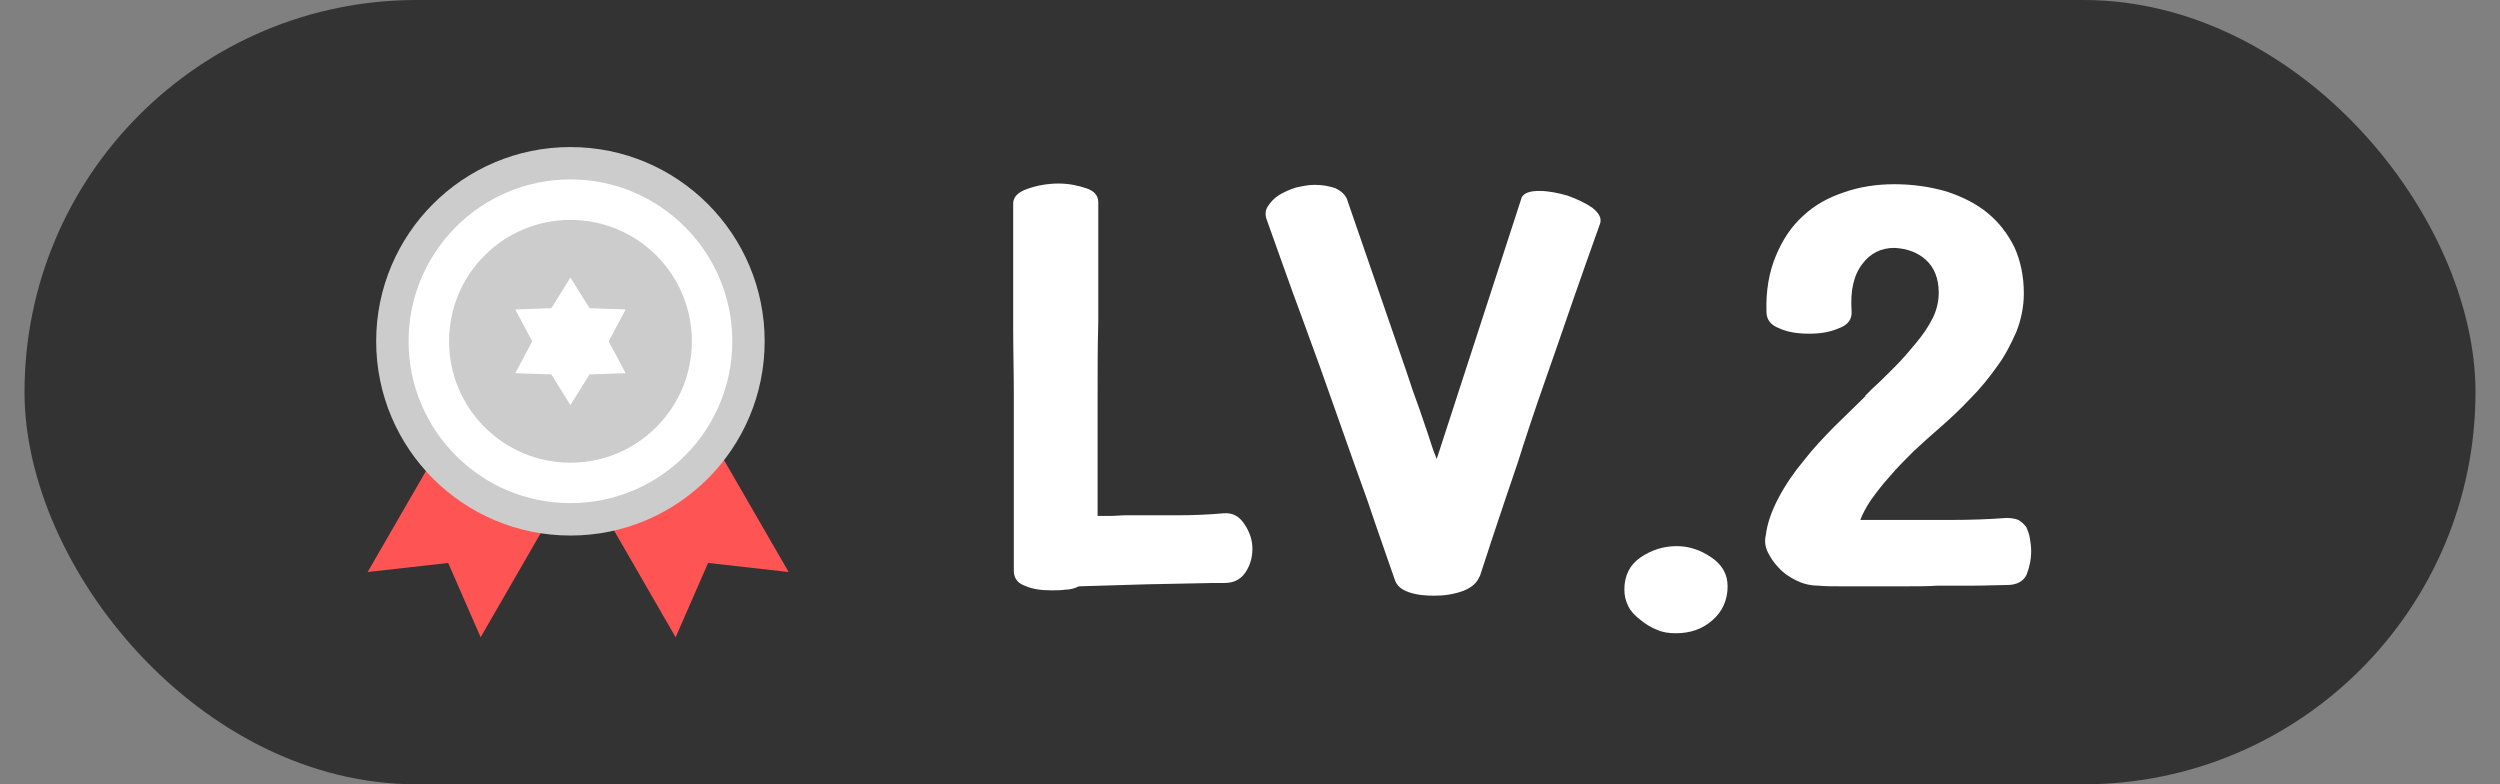 <svg width="51" height="16" viewBox="0 0 51 16" fill="none" xmlns="http://www.w3.org/2000/svg">
<rect x="0" y="0" width="51" height="16" fill="#808080" stroke="none"/>
<rect x="0.5" width="50" height="16" rx="8" fill="#333333"/>
<path d="M20.669 4.154V5.521C20.669 5.877 20.669 6.273 20.669 6.711C20.669 7.148 20.682 7.6 20.682 8.037V11.646C20.682 11.783 20.751 11.893 20.901 11.947C21.052 12.016 21.229 12.043 21.448 12.043C21.544 12.043 21.639 12.043 21.735 12.029C21.831 12.029 21.927 12.002 22.009 11.961C22.473 11.947 22.924 11.934 23.389 11.92L24.756 11.893H24.975C25.167 11.893 25.303 11.824 25.399 11.688C25.495 11.551 25.549 11.387 25.549 11.195C25.549 11.018 25.495 10.854 25.385 10.69C25.276 10.525 25.139 10.457 24.962 10.471C24.661 10.498 24.346 10.512 24.005 10.512C23.649 10.512 23.307 10.512 22.965 10.512C22.856 10.512 22.76 10.525 22.678 10.525C22.583 10.525 22.487 10.525 22.391 10.525V8.092C22.391 7.559 22.391 7.039 22.405 6.547V4.127C22.405 3.99 22.323 3.895 22.159 3.84C21.995 3.785 21.803 3.744 21.598 3.744C21.366 3.744 21.147 3.785 20.956 3.854C20.764 3.922 20.669 4.018 20.669 4.154ZM31.046 4.018L29.309 9.363C29.227 9.172 29.173 8.98 29.118 8.816C29.063 8.652 29.009 8.502 28.954 8.338C28.899 8.174 28.831 8.01 28.776 7.832C28.721 7.668 28.653 7.463 28.571 7.23L27.477 4.059C27.436 3.963 27.354 3.895 27.245 3.84C27.122 3.799 26.985 3.771 26.821 3.771C26.684 3.771 26.561 3.799 26.438 3.826C26.302 3.867 26.192 3.922 26.096 3.977C25.987 4.045 25.919 4.127 25.864 4.209C25.809 4.291 25.809 4.387 25.837 4.469C26.083 5.152 26.315 5.822 26.561 6.479C26.807 7.148 27.04 7.791 27.259 8.42C27.477 9.049 27.696 9.65 27.901 10.225C28.093 10.799 28.284 11.332 28.448 11.81C28.489 11.947 28.585 12.029 28.749 12.084C28.913 12.139 29.077 12.152 29.268 12.152C29.46 12.152 29.651 12.125 29.843 12.057C30.02 11.988 30.13 11.893 30.184 11.756V11.77L30.471 10.895C30.622 10.443 30.786 9.951 30.964 9.432C31.128 8.912 31.305 8.379 31.497 7.832C31.688 7.285 31.88 6.738 32.071 6.178C32.262 5.631 32.454 5.084 32.645 4.551C32.673 4.441 32.618 4.346 32.481 4.236C32.344 4.141 32.167 4.059 31.975 3.99C31.784 3.936 31.593 3.895 31.401 3.895C31.21 3.895 31.1 3.936 31.046 4.018ZM33.137 12.029C33.137 12.152 33.165 12.262 33.219 12.371C33.274 12.48 33.356 12.562 33.465 12.645C33.561 12.727 33.671 12.795 33.807 12.85C33.93 12.904 34.053 12.918 34.19 12.918C34.477 12.918 34.723 12.836 34.928 12.658C35.133 12.48 35.243 12.248 35.243 11.961C35.243 11.715 35.133 11.523 34.915 11.373C34.696 11.223 34.464 11.141 34.204 11.141C33.93 11.141 33.684 11.223 33.465 11.373C33.247 11.523 33.137 11.742 33.137 12.029ZM41.436 11.236C41.436 11.154 41.423 11.059 41.409 10.977C41.395 10.895 41.368 10.826 41.34 10.758C41.3 10.703 41.245 10.648 41.176 10.607C41.108 10.58 41.026 10.566 40.93 10.566C40.575 10.594 40.192 10.607 39.768 10.607C39.344 10.607 38.962 10.607 38.606 10.607H37.95C37.991 10.498 38.059 10.361 38.169 10.197C38.278 10.047 38.401 9.883 38.551 9.719C38.688 9.555 38.852 9.391 39.03 9.213C39.208 9.049 39.385 8.885 39.577 8.721C39.782 8.543 39.987 8.352 40.192 8.133C40.397 7.928 40.575 7.709 40.739 7.477C40.903 7.258 41.026 7.012 41.135 6.766C41.231 6.52 41.286 6.26 41.286 5.986C41.286 5.631 41.218 5.316 41.094 5.043C40.958 4.77 40.78 4.537 40.548 4.346C40.315 4.154 40.042 4.018 39.714 3.908C39.385 3.812 39.03 3.758 38.647 3.758C38.278 3.758 37.936 3.812 37.622 3.922C37.294 4.031 37.02 4.182 36.788 4.4C36.542 4.619 36.364 4.893 36.227 5.221C36.09 5.549 36.022 5.932 36.036 6.355C36.036 6.52 36.118 6.629 36.296 6.697C36.473 6.779 36.678 6.807 36.911 6.807C37.13 6.807 37.321 6.779 37.512 6.697C37.704 6.629 37.786 6.506 37.772 6.342C37.745 5.932 37.813 5.617 37.991 5.385C38.155 5.166 38.374 5.057 38.647 5.057C38.907 5.07 39.126 5.152 39.29 5.303C39.454 5.453 39.55 5.672 39.55 5.973C39.55 6.15 39.508 6.328 39.426 6.492C39.344 6.656 39.235 6.82 39.098 6.984C38.962 7.148 38.825 7.312 38.661 7.477C38.497 7.641 38.333 7.805 38.182 7.941L38.046 8.078H38.059C37.868 8.27 37.649 8.475 37.43 8.693C37.212 8.912 36.993 9.145 36.801 9.391C36.596 9.637 36.419 9.896 36.282 10.156C36.145 10.416 36.05 10.676 36.022 10.922C35.995 11.031 36.008 11.154 36.063 11.264C36.118 11.373 36.186 11.482 36.282 11.578C36.378 11.688 36.501 11.77 36.637 11.838C36.774 11.906 36.925 11.947 37.089 11.947C37.225 11.961 37.403 11.961 37.594 11.961H38.852C39.098 11.961 39.331 11.961 39.536 11.947C39.782 11.947 40.042 11.947 40.288 11.947C40.534 11.947 40.753 11.934 40.944 11.934C41.135 11.934 41.272 11.865 41.34 11.729C41.395 11.592 41.436 11.428 41.436 11.236Z" fill="white"/>
<circle cx="11.637" cy="6.963" r="3.627" fill="white"/>
<path d="M7.5 11.669L8.913 9.222L9.9 10.173L11.217 10.552L9.805 13L9.143 11.484L7.5 11.669Z" fill="#FF5454"/>
<path d="M16.088 11.669L14.675 9.222L13.688 10.173L12.37 10.552L13.783 13L14.445 11.484L16.088 11.669Z" fill="#FF5454"/>
<path fill-rule="evenodd" clip-rule="evenodd" d="M11.637 10.264C13.46 10.264 14.939 8.786 14.939 6.962C14.939 5.139 13.46 3.66 11.637 3.66C9.813 3.66 8.335 5.139 8.335 6.962C8.335 8.786 9.813 10.264 11.637 10.264ZM11.637 10.925C13.825 10.925 15.599 9.151 15.599 6.962C15.599 4.774 13.825 3 11.637 3C9.448 3 7.674 4.774 7.674 6.962C7.674 9.151 9.448 10.925 11.637 10.925Z" fill="#CCCCCC"/>
<path d="M14.114 6.962C14.114 8.33 13.005 9.439 11.637 9.439C10.269 9.439 9.161 8.33 9.161 6.962C9.161 5.594 10.269 4.486 11.637 4.486C13.005 4.486 14.114 5.594 14.114 6.962Z" fill="#CCCCCC"/>
<path d="M11.637 5.663L12.027 6.287L12.763 6.313L12.417 6.963L12.763 7.613L12.027 7.638L11.637 8.263L11.247 7.638L10.511 7.613L10.857 6.963L10.511 6.313L11.247 6.287L11.637 5.663Z" fill="white"/>
</svg>
